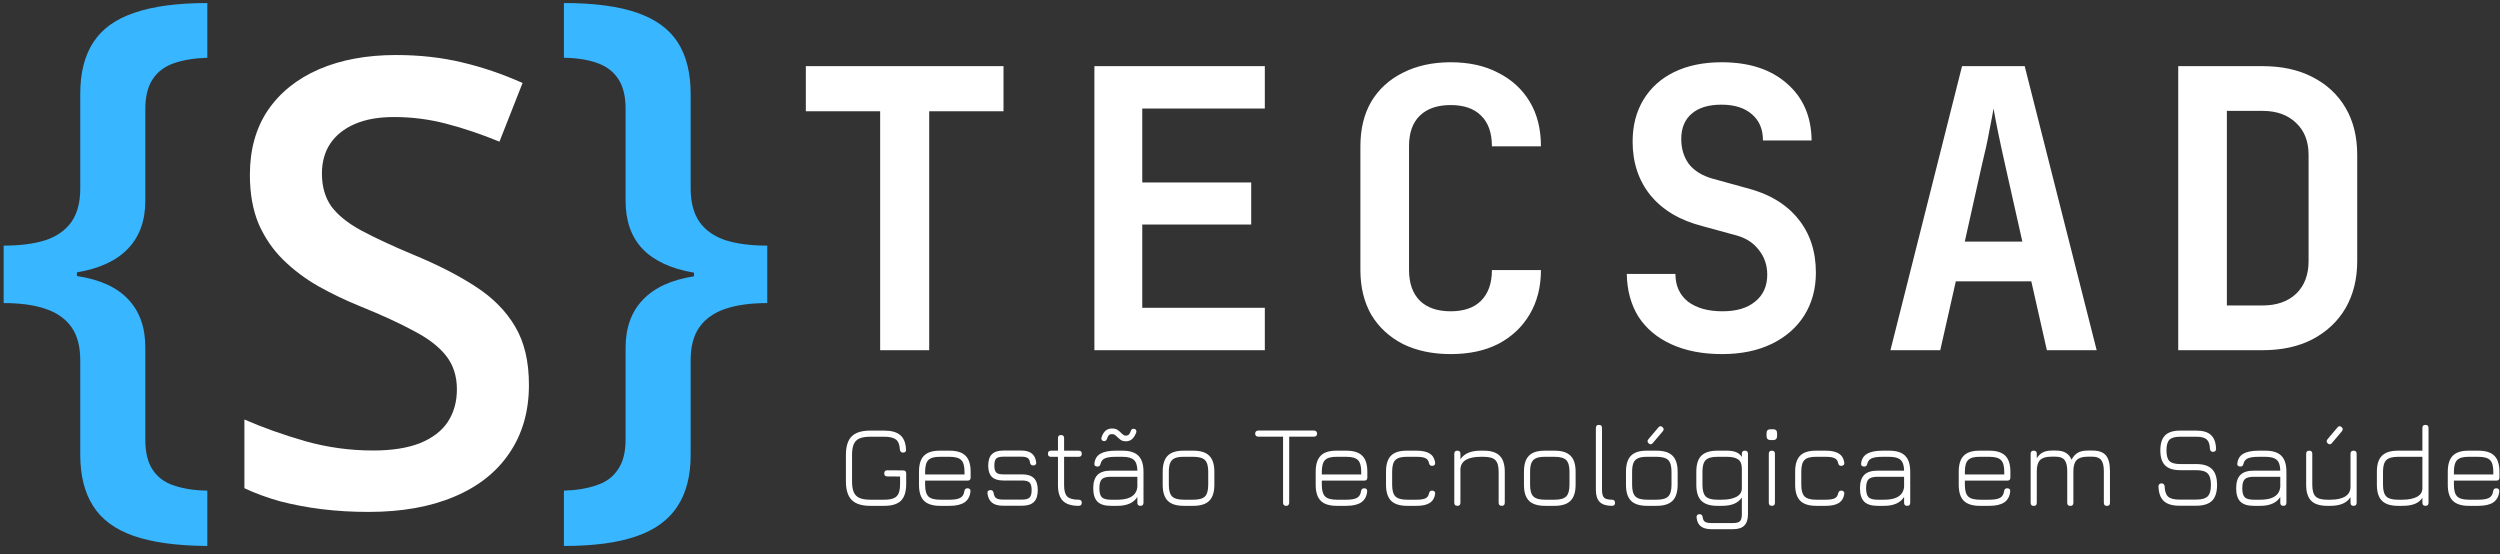 <svg width="257" height="57" viewBox="0 0 257 57" fill="none" xmlns="http://www.w3.org/2000/svg">
<rect x="0" y="0" width="257" height="57" fill="#333333" stroke="none"/>
<path d="M90.48 36V11.44H82.84V6.8H103.16V11.44H95.52V36H90.48ZM112.504 36V6.8H130.024V11.16H117.424V18.76H128.624V23.08H117.424V31.64H130.024V36H112.504ZM149.129 36.4C147.262 36.4 145.622 36.053 144.209 35.36C142.822 34.64 141.742 33.64 140.969 32.36C140.222 31.053 139.849 29.52 139.849 27.76V15.04C139.849 13.253 140.222 11.72 140.969 10.44C141.742 9.16 142.822 8.173 144.209 7.48C145.622 6.76 147.262 6.4 149.129 6.4C151.022 6.4 152.649 6.76 154.009 7.48C155.395 8.173 156.475 9.16 157.249 10.44C158.022 11.72 158.409 13.253 158.409 15.04H153.369C153.369 13.653 152.995 12.6 152.249 11.88C151.529 11.16 150.489 10.8 149.129 10.8C147.769 10.8 146.715 11.16 145.969 11.88C145.222 12.6 144.849 13.64 144.849 15V27.76C144.849 29.12 145.222 30.173 145.969 30.92C146.715 31.64 147.769 32 149.129 32C150.489 32 151.529 31.64 152.249 30.92C152.995 30.173 153.369 29.12 153.369 27.76H158.409C158.409 29.493 158.022 31.013 157.249 32.32C156.475 33.627 155.395 34.64 154.009 35.36C152.649 36.053 151.022 36.4 149.129 36.4ZM177.033 36.4C175.033 36.4 173.3 36.067 171.833 35.4C170.366 34.733 169.233 33.787 168.433 32.56C167.66 31.307 167.26 29.84 167.233 28.16H172.233C172.233 29.36 172.66 30.307 173.513 31C174.393 31.667 175.58 32 177.073 32C178.513 32 179.633 31.667 180.433 31C181.26 30.333 181.673 29.413 181.673 28.24C181.673 27.253 181.38 26.4 180.793 25.68C180.233 24.933 179.42 24.427 178.353 24.16L174.993 23.24C172.7 22.653 170.926 21.6 169.673 20.08C168.446 18.56 167.833 16.72 167.833 14.56C167.833 12.907 168.206 11.467 168.953 10.24C169.7 9.013 170.753 8.067 172.113 7.4C173.5 6.733 175.126 6.4 176.993 6.4C179.82 6.4 182.06 7.133 183.713 8.6C185.366 10.04 186.206 11.987 186.233 14.44H181.233C181.233 13.293 180.86 12.4 180.113 11.76C179.366 11.093 178.313 10.76 176.953 10.76C175.646 10.76 174.633 11.067 173.913 11.68C173.193 12.293 172.833 13.16 172.833 14.28C172.833 15.293 173.1 16.16 173.633 16.88C174.193 17.573 174.993 18.067 176.033 18.36L179.513 19.32C181.833 19.907 183.606 20.96 184.833 22.48C186.06 23.973 186.673 25.827 186.673 28.04C186.673 29.693 186.273 31.16 185.473 32.44C184.673 33.693 183.553 34.667 182.113 35.36C180.673 36.053 178.98 36.4 177.033 36.4ZM194.338 36L201.698 6.8H208.138L215.537 36H210.418L208.818 28.92H201.058L199.458 36H194.338ZM201.978 24.84H207.898L206.138 17C205.844 15.693 205.591 14.52 205.378 13.48C205.164 12.413 205.018 11.64 204.938 11.16C204.858 11.64 204.711 12.413 204.498 13.48C204.311 14.52 204.058 15.68 203.738 16.96L201.978 24.84ZM223.922 36V6.8H232.602C234.575 6.8 236.282 7.173 237.722 7.92C239.189 8.667 240.322 9.72 241.122 11.08C241.922 12.44 242.322 14.053 242.322 15.92V26.84C242.322 28.68 241.922 30.293 241.122 31.68C240.322 33.04 239.189 34.107 237.722 34.88C236.282 35.627 234.575 36 232.602 36H223.922ZM228.922 31.4H232.602C234.042 31.4 235.189 31 236.042 30.2C236.895 29.373 237.322 28.253 237.322 26.84V15.92C237.322 14.533 236.895 13.44 236.042 12.64C235.189 11.813 234.042 11.4 232.602 11.4H228.922V31.4Z" fill="white"/>
<path d="M89.462 52C88.594 52 87.96 51.8 87.56 51.4C87.16 51 86.96 50.366 86.96 49.498V46.768C86.96 45.892 87.158 45.256 87.554 44.86C87.954 44.464 88.586 44.266 89.45 44.266H90.902C91.638 44.266 92.186 44.42 92.546 44.728C92.906 45.032 93.104 45.522 93.14 46.198C93.152 46.306 93.13 46.388 93.074 46.444C93.022 46.5 92.944 46.528 92.84 46.528C92.64 46.528 92.53 46.422 92.51 46.21C92.482 45.714 92.346 45.372 92.102 45.184C91.858 44.992 91.458 44.896 90.902 44.896H89.45C88.99 44.896 88.624 44.956 88.352 45.076C88.08 45.192 87.884 45.388 87.764 45.664C87.648 45.936 87.59 46.304 87.59 46.768V49.498C87.59 49.962 87.65 50.33 87.77 50.602C87.89 50.874 88.086 51.07 88.358 51.19C88.63 51.31 88.998 51.37 89.462 51.37H90.902C91.31 51.37 91.632 51.32 91.868 51.22C92.108 51.12 92.278 50.952 92.378 50.716C92.478 50.48 92.528 50.154 92.528 49.738V48.988L91.214 48.976C91.006 48.976 90.902 48.87 90.902 48.658C90.902 48.45 91.006 48.346 91.214 48.346L92.846 48.358C93.054 48.358 93.158 48.462 93.158 48.67V49.738C93.158 50.53 92.98 51.106 92.624 51.466C92.268 51.822 91.694 52 90.902 52H89.462ZM95.102 49.408V49.846C95.102 50.41 95.214 50.806 95.438 51.034C95.666 51.258 96.066 51.37 96.638 51.37H97.622C98.126 51.37 98.492 51.306 98.72 51.178C98.952 51.046 99.09 50.82 99.134 50.5C99.15 50.4 99.182 50.324 99.23 50.272C99.282 50.22 99.36 50.194 99.464 50.194C99.568 50.194 99.646 50.224 99.698 50.284C99.754 50.34 99.776 50.42 99.764 50.524C99.712 51.028 99.51 51.4 99.158 51.64C98.806 51.88 98.294 52 97.622 52H96.638C95.89 52 95.342 51.828 94.994 51.484C94.646 51.136 94.472 50.59 94.472 49.846V48.49C94.472 47.734 94.646 47.184 94.994 46.84C95.342 46.492 95.89 46.322 96.638 46.33H97.622C98.37 46.33 98.916 46.504 99.26 46.852C99.608 47.196 99.782 47.742 99.782 48.49V49.09C99.782 49.302 99.678 49.408 99.47 49.408H95.102ZM96.638 46.96C96.066 46.952 95.666 47.062 95.438 47.29C95.214 47.514 95.102 47.914 95.102 48.49V48.778H99.152V48.49C99.152 47.918 99.04 47.52 98.816 47.296C98.592 47.072 98.194 46.96 97.622 46.96H96.638ZM103.106 51.988C102.614 51.988 102.238 51.884 101.978 51.676C101.718 51.464 101.562 51.142 101.51 50.71C101.498 50.606 101.52 50.526 101.576 50.47C101.632 50.41 101.714 50.38 101.822 50.38C101.922 50.38 101.996 50.406 102.044 50.458C102.096 50.51 102.13 50.588 102.146 50.692C102.182 50.94 102.272 51.114 102.416 51.214C102.564 51.31 102.794 51.358 103.106 51.358H105.074C105.446 51.358 105.702 51.288 105.842 51.148C105.982 51.008 106.052 50.752 106.052 50.38C106.052 50.004 105.982 49.746 105.842 49.606C105.702 49.466 105.446 49.396 105.074 49.396H103.13C102.61 49.396 102.222 49.272 101.966 49.024C101.714 48.772 101.588 48.386 101.588 47.866C101.588 47.334 101.714 46.944 101.966 46.696C102.218 46.444 102.606 46.318 103.13 46.318H105.014C105.918 46.318 106.42 46.718 106.52 47.518C106.536 47.622 106.514 47.704 106.454 47.764C106.398 47.82 106.318 47.848 106.214 47.848C106.114 47.848 106.038 47.822 105.986 47.77C105.938 47.718 105.904 47.642 105.884 47.542C105.856 47.318 105.774 47.164 105.638 47.08C105.506 46.992 105.298 46.948 105.014 46.948H103.13C102.782 46.948 102.542 47.012 102.41 47.14C102.282 47.268 102.218 47.51 102.218 47.866C102.218 48.206 102.284 48.442 102.416 48.574C102.548 48.702 102.786 48.766 103.13 48.766H105.074C105.626 48.766 106.032 48.898 106.292 49.162C106.552 49.422 106.682 49.828 106.682 50.38C106.682 50.928 106.552 51.334 106.292 51.598C106.032 51.858 105.626 51.988 105.074 51.988H103.106ZM110.883 52C110.147 52 109.609 51.83 109.269 51.49C108.929 51.15 108.759 50.614 108.759 49.882V46.96H108.045C107.833 46.96 107.727 46.854 107.727 46.642C107.727 46.434 107.833 46.33 108.045 46.33H108.759V45.04C108.759 44.828 108.863 44.722 109.071 44.722C109.283 44.722 109.389 44.828 109.389 45.04V46.33H110.895C111.103 46.33 111.207 46.434 111.207 46.642C111.207 46.854 111.103 46.96 110.895 46.96H109.389V49.882C109.389 50.442 109.497 50.83 109.713 51.046C109.933 51.262 110.323 51.37 110.883 51.37C110.999 51.37 111.081 51.396 111.129 51.448C111.181 51.5 111.207 51.578 111.207 51.682C111.207 51.894 111.099 52 110.883 52ZM114.191 52C113.567 52 113.109 51.856 112.817 51.568C112.529 51.276 112.385 50.818 112.385 50.194C112.385 49.57 112.531 49.112 112.823 48.82C113.115 48.528 113.571 48.382 114.191 48.382H116.921C116.913 47.854 116.793 47.486 116.561 47.278C116.333 47.066 115.943 46.96 115.391 46.96H114.695C114.187 46.96 113.815 47.014 113.579 47.122C113.343 47.23 113.197 47.414 113.141 47.674C113.113 47.774 113.075 47.848 113.027 47.896C112.983 47.94 112.911 47.962 112.811 47.962C112.707 47.962 112.625 47.934 112.565 47.878C112.509 47.818 112.489 47.738 112.505 47.638C112.557 47.182 112.763 46.85 113.123 46.642C113.487 46.434 114.011 46.33 114.695 46.33H115.391C116.139 46.33 116.685 46.504 117.029 46.852C117.377 47.196 117.551 47.742 117.551 48.49V51.682C117.551 51.894 117.447 52 117.239 52C117.027 52 116.921 51.894 116.921 51.682V51.088C116.537 51.696 115.851 52 114.863 52H114.191ZM114.191 51.37H114.863C115.251 51.37 115.591 51.328 115.883 51.244C116.179 51.156 116.417 51.016 116.597 50.824C116.777 50.632 116.885 50.376 116.921 50.056V49.012H114.191C113.747 49.012 113.439 49.098 113.267 49.27C113.099 49.438 113.015 49.746 113.015 50.194C113.015 50.638 113.099 50.946 113.267 51.118C113.439 51.286 113.747 51.37 114.191 51.37ZM115.739 45.364C115.511 45.364 115.327 45.312 115.187 45.208C115.051 45.104 114.939 45.008 114.851 44.92C114.759 44.824 114.677 44.752 114.605 44.704C114.533 44.652 114.437 44.626 114.317 44.626C114.169 44.626 114.057 44.666 113.981 44.746C113.909 44.826 113.845 44.956 113.789 45.136C113.761 45.204 113.721 45.26 113.669 45.304C113.621 45.344 113.555 45.356 113.471 45.34C113.351 45.324 113.275 45.274 113.243 45.19C113.211 45.102 113.209 45.026 113.237 44.962C113.341 44.65 113.481 44.42 113.657 44.272C113.833 44.124 114.053 44.05 114.317 44.05C114.565 44.05 114.763 44.104 114.911 44.212C115.059 44.32 115.177 44.422 115.265 44.518C115.373 44.622 115.457 44.692 115.517 44.728C115.581 44.764 115.655 44.782 115.739 44.782C115.871 44.782 115.975 44.744 116.051 44.668C116.127 44.592 116.193 44.468 116.249 44.296C116.277 44.22 116.313 44.164 116.357 44.128C116.405 44.088 116.477 44.072 116.573 44.08C116.689 44.096 116.763 44.146 116.795 44.23C116.827 44.314 116.831 44.388 116.807 44.452C116.699 44.744 116.559 44.97 116.387 45.13C116.219 45.286 116.003 45.364 115.739 45.364ZM121.692 52C120.944 52 120.396 51.828 120.048 51.484C119.7 51.136 119.526 50.59 119.526 49.846V48.49C119.526 47.734 119.7 47.184 120.048 46.84C120.396 46.492 120.944 46.322 121.692 46.33H122.676C123.424 46.33 123.97 46.504 124.314 46.852C124.662 47.196 124.836 47.742 124.836 48.49V49.834C124.836 50.582 124.662 51.13 124.314 51.478C123.97 51.826 123.424 52 122.676 52H121.692ZM120.156 49.846C120.156 50.41 120.268 50.806 120.492 51.034C120.72 51.258 121.12 51.37 121.692 51.37H122.676C123.248 51.37 123.646 51.258 123.87 51.034C124.094 50.806 124.206 50.406 124.206 49.834V48.49C124.206 47.918 124.094 47.52 123.87 47.296C123.646 47.072 123.248 46.96 122.676 46.96H121.692C121.308 46.956 121.004 47.002 120.78 47.098C120.556 47.194 120.396 47.354 120.3 47.578C120.204 47.802 120.156 48.106 120.156 48.49V49.846ZM132.217 52.006C132.121 52.006 132.043 51.978 131.983 51.922C131.927 51.866 131.899 51.79 131.899 51.694V44.89H129.349C129.253 44.89 129.175 44.862 129.115 44.806C129.059 44.75 129.031 44.674 129.031 44.578C129.031 44.482 129.059 44.406 129.115 44.35C129.175 44.29 129.253 44.26 129.349 44.26H135.085C135.181 44.26 135.257 44.29 135.313 44.35C135.369 44.406 135.397 44.482 135.397 44.578C135.397 44.674 135.369 44.75 135.313 44.806C135.257 44.862 135.181 44.89 135.085 44.89H132.529V51.694C132.529 51.786 132.499 51.862 132.439 51.922C132.383 51.978 132.309 52.006 132.217 52.006ZM135.883 49.408V49.846C135.883 50.41 135.995 50.806 136.219 51.034C136.447 51.258 136.847 51.37 137.419 51.37H138.403C138.907 51.37 139.273 51.306 139.501 51.178C139.733 51.046 139.871 50.82 139.915 50.5C139.931 50.4 139.963 50.324 140.011 50.272C140.063 50.22 140.141 50.194 140.245 50.194C140.349 50.194 140.427 50.224 140.479 50.284C140.535 50.34 140.557 50.42 140.545 50.524C140.493 51.028 140.291 51.4 139.939 51.64C139.587 51.88 139.075 52 138.403 52H137.419C136.671 52 136.123 51.828 135.775 51.484C135.427 51.136 135.253 50.59 135.253 49.846V48.49C135.253 47.734 135.427 47.184 135.775 46.84C136.123 46.492 136.671 46.322 137.419 46.33H138.403C139.151 46.33 139.697 46.504 140.041 46.852C140.389 47.196 140.563 47.742 140.563 48.49V49.09C140.563 49.302 140.459 49.408 140.251 49.408H135.883ZM137.419 46.96C136.847 46.952 136.447 47.062 136.219 47.29C135.995 47.514 135.883 47.914 135.883 48.49V48.778H139.933V48.49C139.933 47.918 139.821 47.52 139.597 47.296C139.373 47.072 138.975 46.96 138.403 46.96H137.419ZM144.649 52C143.901 52 143.353 51.826 143.005 51.478C142.657 51.13 142.483 50.582 142.483 49.834V48.478C142.483 47.73 142.655 47.184 142.999 46.84C143.347 46.492 143.897 46.322 144.649 46.33H145.633C146.221 46.33 146.669 46.43 146.977 46.63C147.289 46.826 147.475 47.136 147.535 47.56C147.547 47.668 147.523 47.75 147.463 47.806C147.407 47.862 147.327 47.89 147.223 47.89C147.127 47.89 147.055 47.866 147.007 47.818C146.959 47.766 146.923 47.692 146.899 47.596C146.855 47.364 146.737 47.2 146.545 47.104C146.353 47.008 146.049 46.96 145.633 46.96H144.649C144.077 46.952 143.677 47.06 143.449 47.284C143.225 47.504 143.113 47.902 143.113 48.478V49.834C143.113 50.406 143.225 50.806 143.449 51.034C143.677 51.258 144.077 51.37 144.649 51.37H145.633C146.049 51.37 146.353 51.322 146.545 51.226C146.737 51.13 146.855 50.964 146.899 50.728C146.923 50.632 146.959 50.56 147.007 50.512C147.055 50.46 147.127 50.434 147.223 50.434C147.327 50.434 147.407 50.464 147.463 50.524C147.523 50.58 147.547 50.66 147.535 50.764C147.475 51.188 147.289 51.5 146.977 51.7C146.669 51.9 146.221 52 145.633 52H144.649ZM149.819 52C149.607 52 149.501 51.894 149.501 51.682V46.642C149.501 46.434 149.607 46.33 149.819 46.33C150.027 46.33 150.131 46.434 150.131 46.642V47.218C150.511 46.626 151.199 46.33 152.195 46.33H152.531C153.279 46.33 153.825 46.504 154.169 46.852C154.517 47.196 154.691 47.742 154.691 48.49V51.682C154.691 51.894 154.587 52 154.379 52C154.167 52 154.061 51.894 154.061 51.682V48.49C154.061 47.918 153.947 47.52 153.719 47.296C153.495 47.072 153.099 46.96 152.531 46.96H152.195C151.575 46.96 151.087 47.058 150.731 47.254C150.375 47.45 150.175 47.756 150.131 48.172V51.682C150.131 51.894 150.027 52 149.819 52ZM158.829 52C158.081 52 157.533 51.828 157.185 51.484C156.837 51.136 156.663 50.59 156.663 49.846V48.49C156.663 47.734 156.837 47.184 157.185 46.84C157.533 46.492 158.081 46.322 158.829 46.33H159.813C160.561 46.33 161.107 46.504 161.451 46.852C161.799 47.196 161.973 47.742 161.973 48.49V49.834C161.973 50.582 161.799 51.13 161.451 51.478C161.107 51.826 160.561 52 159.813 52H158.829ZM157.293 49.846C157.293 50.41 157.405 50.806 157.629 51.034C157.857 51.258 158.257 51.37 158.829 51.37H159.813C160.385 51.37 160.783 51.258 161.007 51.034C161.231 50.806 161.343 50.406 161.343 49.834V48.49C161.343 47.918 161.231 47.52 161.007 47.296C160.783 47.072 160.385 46.96 159.813 46.96H158.829C158.445 46.956 158.141 47.002 157.917 47.098C157.693 47.194 157.533 47.354 157.437 47.578C157.341 47.802 157.293 48.106 157.293 48.49V49.846ZM165.706 52C165.138 52 164.72 51.868 164.452 51.604C164.188 51.34 164.056 50.926 164.056 50.362V43.99C164.056 43.782 164.162 43.678 164.374 43.678C164.582 43.678 164.686 43.782 164.686 43.99V50.362C164.686 50.75 164.758 51.016 164.902 51.16C165.046 51.3 165.312 51.37 165.7 51.37C165.916 51.37 166.024 51.474 166.024 51.682C166.028 51.894 165.922 52 165.706 52ZM169.491 45.586C169.343 45.458 169.329 45.316 169.449 45.16L170.481 43.942C170.609 43.782 170.749 43.77 170.901 43.906C171.049 44.03 171.063 44.17 170.943 44.326L169.911 45.544C169.783 45.704 169.643 45.718 169.491 45.586ZM169.317 52C168.569 52 168.021 51.828 167.673 51.484C167.325 51.136 167.151 50.59 167.151 49.846V48.49C167.151 47.734 167.325 47.184 167.673 46.84C168.021 46.492 168.569 46.322 169.317 46.33H170.301C171.049 46.33 171.595 46.504 171.939 46.852C172.287 47.196 172.461 47.742 172.461 48.49V49.834C172.461 50.582 172.287 51.13 171.939 51.478C171.595 51.826 171.049 52 170.301 52H169.317ZM167.781 49.846C167.781 50.41 167.893 50.806 168.117 51.034C168.345 51.258 168.745 51.37 169.317 51.37H170.301C170.873 51.37 171.271 51.258 171.495 51.034C171.719 50.806 171.831 50.406 171.831 49.834V48.49C171.831 47.918 171.719 47.52 171.495 47.296C171.271 47.072 170.873 46.96 170.301 46.96H169.317C168.933 46.956 168.629 47.002 168.405 47.098C168.181 47.194 168.021 47.354 167.925 47.578C167.829 47.802 167.781 48.106 167.781 48.49V49.846ZM175.924 54.4C175.452 54.4 175.092 54.302 174.844 54.106C174.596 53.914 174.45 53.61 174.406 53.194C174.394 53.09 174.416 53.008 174.472 52.948C174.528 52.888 174.606 52.858 174.706 52.858C174.806 52.858 174.882 52.884 174.934 52.936C174.986 52.988 175.02 53.066 175.036 53.17C175.064 53.402 175.146 53.56 175.282 53.644C175.418 53.728 175.632 53.77 175.924 53.77H178.156C178.508 53.77 178.746 53.706 178.87 53.578C178.998 53.45 179.062 53.21 179.062 52.858V51.142C178.878 51.422 178.618 51.636 178.282 51.784C177.946 51.928 177.52 52 177.004 52H176.548C175.8 52 175.252 51.828 174.904 51.484C174.556 51.136 174.382 50.59 174.382 49.846V48.49C174.382 47.734 174.554 47.186 174.898 46.846C175.246 46.502 175.796 46.33 176.548 46.33H177.532C177.924 46.33 178.242 46.382 178.486 46.486C178.73 46.59 178.922 46.752 179.062 46.972V46.642C179.062 46.434 179.168 46.33 179.38 46.33C179.588 46.33 179.692 46.434 179.692 46.642V52.858C179.692 53.386 179.568 53.774 179.32 54.022C179.072 54.274 178.684 54.4 178.156 54.4H175.924ZM176.548 51.37H177.004C177.628 51.37 178.126 51.272 178.498 51.076C178.874 50.88 179.062 50.582 179.062 50.182V48.178C179.062 47.726 178.936 47.41 178.684 47.23C178.432 47.05 178.048 46.96 177.532 46.96H176.548C175.976 46.96 175.576 47.072 175.348 47.296C175.124 47.516 175.012 47.914 175.012 48.49V49.846C175.012 50.41 175.124 50.806 175.348 51.034C175.576 51.258 175.976 51.37 176.548 51.37ZM182.013 45.238C181.737 45.238 181.599 45.096 181.599 44.812V44.542C181.599 44.266 181.737 44.128 182.013 44.128H182.283C182.551 44.128 182.685 44.266 182.685 44.542V44.812C182.685 45.096 182.551 45.238 182.283 45.238H182.013ZM182.151 52C181.939 52 181.833 51.894 181.833 51.682V46.642C181.833 46.434 181.939 46.33 182.151 46.33C182.359 46.33 182.463 46.434 182.463 46.642V51.682C182.463 51.894 182.359 52 182.151 52ZM186.708 52C185.96 52 185.412 51.826 185.064 51.478C184.716 51.13 184.542 50.582 184.542 49.834V48.478C184.542 47.73 184.714 47.184 185.058 46.84C185.406 46.492 185.956 46.322 186.708 46.33H187.692C188.28 46.33 188.728 46.43 189.036 46.63C189.348 46.826 189.534 47.136 189.594 47.56C189.606 47.668 189.582 47.75 189.522 47.806C189.466 47.862 189.386 47.89 189.282 47.89C189.186 47.89 189.114 47.866 189.066 47.818C189.018 47.766 188.982 47.692 188.958 47.596C188.914 47.364 188.796 47.2 188.604 47.104C188.412 47.008 188.108 46.96 187.692 46.96H186.708C186.136 46.952 185.736 47.06 185.508 47.284C185.284 47.504 185.172 47.902 185.172 48.478V49.834C185.172 50.406 185.284 50.806 185.508 51.034C185.736 51.258 186.136 51.37 186.708 51.37H187.692C188.108 51.37 188.412 51.322 188.604 51.226C188.796 51.13 188.914 50.964 188.958 50.728C188.982 50.632 189.018 50.56 189.066 50.512C189.114 50.46 189.186 50.434 189.282 50.434C189.386 50.434 189.466 50.464 189.522 50.524C189.582 50.58 189.606 50.66 189.594 50.764C189.534 51.188 189.348 51.5 189.036 51.7C188.728 51.9 188.28 52 187.692 52H186.708ZM193.011 52C192.387 52 191.929 51.856 191.637 51.568C191.349 51.276 191.205 50.818 191.205 50.194C191.205 49.57 191.351 49.112 191.643 48.82C191.935 48.528 192.391 48.382 193.011 48.382H195.741C195.733 47.854 195.613 47.486 195.381 47.278C195.153 47.066 194.763 46.96 194.211 46.96H193.515C193.007 46.96 192.635 47.014 192.399 47.122C192.163 47.23 192.017 47.414 191.961 47.674C191.933 47.774 191.895 47.848 191.847 47.896C191.803 47.94 191.731 47.962 191.631 47.962C191.527 47.962 191.445 47.934 191.385 47.878C191.329 47.818 191.309 47.738 191.325 47.638C191.377 47.182 191.583 46.85 191.943 46.642C192.307 46.434 192.831 46.33 193.515 46.33H194.211C194.959 46.33 195.505 46.504 195.849 46.852C196.197 47.196 196.371 47.742 196.371 48.49V51.682C196.371 51.894 196.267 52 196.059 52C195.847 52 195.741 51.894 195.741 51.682V51.088C195.357 51.696 194.671 52 193.683 52H193.011ZM193.011 51.37H193.683C194.071 51.37 194.411 51.328 194.703 51.244C194.999 51.156 195.237 51.016 195.417 50.824C195.597 50.632 195.705 50.376 195.741 50.056V49.012H193.011C192.567 49.012 192.259 49.098 192.087 49.27C191.919 49.438 191.835 49.746 191.835 50.194C191.835 50.638 191.919 50.946 192.087 51.118C192.259 51.286 192.567 51.37 193.011 51.37ZM201.988 49.408V49.846C201.988 50.41 202.1 50.806 202.324 51.034C202.552 51.258 202.952 51.37 203.524 51.37H204.508C205.012 51.37 205.378 51.306 205.606 51.178C205.838 51.046 205.976 50.82 206.02 50.5C206.036 50.4 206.068 50.324 206.116 50.272C206.168 50.22 206.246 50.194 206.35 50.194C206.454 50.194 206.532 50.224 206.584 50.284C206.64 50.34 206.662 50.42 206.65 50.524C206.598 51.028 206.396 51.4 206.044 51.64C205.692 51.88 205.18 52 204.508 52H203.524C202.776 52 202.228 51.828 201.88 51.484C201.532 51.136 201.358 50.59 201.358 49.846V48.49C201.358 47.734 201.532 47.184 201.88 46.84C202.228 46.492 202.776 46.322 203.524 46.33H204.508C205.256 46.33 205.802 46.504 206.146 46.852C206.494 47.196 206.668 47.742 206.668 48.49V49.09C206.668 49.302 206.564 49.408 206.356 49.408H201.988ZM203.524 46.96C202.952 46.952 202.552 47.062 202.324 47.29C202.1 47.514 201.988 47.914 201.988 48.49V48.778H206.038V48.49C206.038 47.918 205.926 47.52 205.702 47.296C205.478 47.072 205.08 46.96 204.508 46.96H203.524ZM215.105 46.318C215.749 46.318 216.209 46.482 216.485 46.81C216.765 47.138 216.905 47.68 216.905 48.436V51.694C216.905 51.902 216.801 52.006 216.593 52.006C216.381 52.006 216.275 51.902 216.275 51.694V48.436C216.275 47.908 216.185 47.528 216.005 47.296C215.825 47.064 215.525 46.948 215.105 46.948H214.607C214.083 46.948 213.707 47.064 213.479 47.296C213.255 47.528 213.143 47.908 213.143 48.436V51.694C213.143 51.902 213.039 52.006 212.831 52.006C212.619 52.006 212.513 51.902 212.513 51.694V48.436C212.513 47.908 212.423 47.528 212.243 47.296C212.063 47.064 211.763 46.948 211.343 46.948H210.845C210.321 46.948 209.945 47.064 209.717 47.296C209.493 47.528 209.381 47.908 209.381 48.436V51.694C209.381 51.902 209.277 52.006 209.069 52.006C208.857 52.006 208.751 51.902 208.751 51.694V46.642C208.751 46.434 208.857 46.33 209.069 46.33C209.277 46.33 209.381 46.434 209.381 46.642V47.11C209.557 46.826 209.765 46.624 210.005 46.504C210.249 46.38 210.557 46.318 210.929 46.318H211.343C211.763 46.318 212.099 46.392 212.351 46.54C212.607 46.684 212.809 46.922 212.957 47.254C213.133 46.922 213.349 46.684 213.605 46.54C213.861 46.392 214.195 46.318 214.607 46.318H215.105ZM224.038 51.988C223.322 51.988 222.79 51.83 222.442 51.514C222.098 51.194 221.914 50.692 221.89 50.008C221.886 49.912 221.912 49.836 221.968 49.78C222.028 49.72 222.106 49.69 222.202 49.69C222.298 49.69 222.374 49.718 222.43 49.774C222.486 49.83 222.518 49.906 222.526 50.002C222.542 50.506 222.662 50.858 222.886 51.058C223.11 51.258 223.494 51.358 224.038 51.358H225.766C226.334 51.358 226.728 51.248 226.948 51.028C227.172 50.804 227.284 50.412 227.284 49.852C227.284 49.284 227.172 48.89 226.948 48.67C226.728 48.446 226.334 48.334 225.766 48.334H224.122C223.418 48.334 222.902 48.17 222.574 47.842C222.246 47.514 222.082 47 222.082 46.3C222.082 45.6 222.244 45.086 222.568 44.758C222.896 44.43 223.41 44.266 224.11 44.266H225.79C226.462 44.266 226.96 44.416 227.284 44.716C227.612 45.016 227.788 45.488 227.812 46.132C227.82 46.228 227.794 46.306 227.734 46.366C227.678 46.422 227.6 46.45 227.5 46.45C227.408 46.45 227.334 46.422 227.278 46.366C227.222 46.31 227.19 46.234 227.182 46.138C227.166 45.678 227.054 45.356 226.846 45.172C226.638 44.988 226.286 44.896 225.79 44.896H224.11C223.586 44.896 223.222 45 223.018 45.208C222.814 45.412 222.712 45.776 222.712 46.3C222.712 46.824 222.814 47.19 223.018 47.398C223.226 47.602 223.594 47.704 224.122 47.704H225.766C226.51 47.704 227.054 47.878 227.398 48.226C227.742 48.57 227.914 49.112 227.914 49.852C227.914 50.592 227.742 51.134 227.398 51.478C227.054 51.818 226.51 51.988 225.766 51.988H224.038ZM231.683 52C231.059 52 230.601 51.856 230.309 51.568C230.021 51.276 229.877 50.818 229.877 50.194C229.877 49.57 230.023 49.112 230.315 48.82C230.607 48.528 231.063 48.382 231.683 48.382H234.413C234.405 47.854 234.285 47.486 234.053 47.278C233.825 47.066 233.435 46.96 232.883 46.96H232.187C231.679 46.96 231.307 47.014 231.071 47.122C230.835 47.23 230.689 47.414 230.633 47.674C230.605 47.774 230.567 47.848 230.519 47.896C230.475 47.94 230.403 47.962 230.303 47.962C230.199 47.962 230.117 47.934 230.057 47.878C230.001 47.818 229.981 47.738 229.997 47.638C230.049 47.182 230.255 46.85 230.615 46.642C230.979 46.434 231.503 46.33 232.187 46.33H232.883C233.631 46.33 234.177 46.504 234.521 46.852C234.869 47.196 235.043 47.742 235.043 48.49V51.682C235.043 51.894 234.939 52 234.731 52C234.519 52 234.413 51.894 234.413 51.682V51.088C234.029 51.696 233.343 52 232.355 52H231.683ZM231.683 51.37H232.355C232.743 51.37 233.083 51.328 233.375 51.244C233.671 51.156 233.909 51.016 234.089 50.824C234.269 50.632 234.377 50.376 234.413 50.056V49.012H231.683C231.239 49.012 230.931 49.098 230.759 49.27C230.591 49.438 230.507 49.746 230.507 50.194C230.507 50.638 230.591 50.946 230.759 51.118C230.931 51.286 231.239 51.37 231.683 51.37ZM241.945 46.33C242.157 46.33 242.263 46.434 242.263 46.642V51.682C242.263 51.894 242.157 52 241.945 52C241.737 52 241.633 51.894 241.633 51.682V51.112C241.253 51.704 240.565 52 239.569 52H239.233C238.485 52 237.937 51.826 237.589 51.478C237.245 51.13 237.073 50.582 237.073 49.834V46.642C237.073 46.434 237.177 46.33 237.385 46.33C237.597 46.33 237.703 46.434 237.703 46.642V49.834C237.703 50.406 237.815 50.806 238.039 51.034C238.267 51.258 238.665 51.37 239.233 51.37H239.569C240.189 51.37 240.677 51.27 241.033 51.07C241.389 50.87 241.589 50.564 241.633 50.152V46.642C241.633 46.434 241.737 46.33 241.945 46.33ZM239.299 45.586C239.155 45.458 239.143 45.316 239.263 45.16L240.289 43.942C240.421 43.782 240.563 43.77 240.715 43.906C240.859 44.03 240.871 44.17 240.751 44.326L239.725 45.544C239.597 45.704 239.455 45.718 239.299 45.586ZM246.509 52C245.761 52 245.213 51.826 244.865 51.478C244.517 51.13 244.343 50.582 244.343 49.834V48.49C244.343 47.742 244.517 47.196 244.865 46.852C245.213 46.504 245.761 46.33 246.509 46.33H249.023V43.99C249.023 43.782 249.129 43.678 249.341 43.678C249.549 43.678 249.653 43.782 249.653 43.99V51.682C249.653 51.894 249.549 52 249.341 52C249.129 52 249.023 51.894 249.023 51.682V51.166C248.851 51.442 248.599 51.65 248.267 51.79C247.935 51.93 247.501 52 246.965 52H246.509ZM246.509 51.37H246.965C247.589 51.37 248.087 51.272 248.459 51.076C248.835 50.876 249.023 50.578 249.023 50.182V46.96H246.509C245.937 46.96 245.537 47.074 245.309 47.302C245.085 47.526 244.973 47.922 244.973 48.49V49.834C244.973 50.406 245.085 50.806 245.309 51.034C245.537 51.258 245.937 51.37 246.509 51.37ZM252.262 49.408V49.846C252.262 50.41 252.374 50.806 252.598 51.034C252.826 51.258 253.226 51.37 253.798 51.37H254.782C255.286 51.37 255.652 51.306 255.88 51.178C256.112 51.046 256.25 50.82 256.294 50.5C256.31 50.4 256.342 50.324 256.39 50.272C256.442 50.22 256.52 50.194 256.624 50.194C256.728 50.194 256.806 50.224 256.858 50.284C256.914 50.34 256.936 50.42 256.924 50.524C256.872 51.028 256.67 51.4 256.318 51.64C255.966 51.88 255.454 52 254.782 52H253.798C253.05 52 252.502 51.828 252.154 51.484C251.806 51.136 251.632 50.59 251.632 49.846V48.49C251.632 47.734 251.806 47.184 252.154 46.84C252.502 46.492 253.05 46.322 253.798 46.33H254.782C255.53 46.33 256.076 46.504 256.42 46.852C256.768 47.196 256.942 47.742 256.942 48.49V49.09C256.942 49.302 256.838 49.408 256.63 49.408H252.262ZM253.798 46.96C253.226 46.952 252.826 47.062 252.598 47.29C252.374 47.514 252.262 47.914 252.262 48.49V48.778H256.312V48.49C256.312 47.918 256.2 47.52 255.976 47.296C255.752 47.072 255.354 46.96 254.782 46.96H253.798Z" fill="white"/>
<path d="M21.312 56.125C18.188 56.104 15.667 55.76 13.75 55.094C11.833 54.427 10.438 53.396 9.562 52C8.688 50.625 8.25 48.875 8.25 46.75V37.031C8.25 35.615 7.948 34.479 7.344 33.625C6.74 32.771 5.854 32.146 4.688 31.75C3.521 31.354 2.083 31.156 0.375 31.156V25.25C2.083 25.25 3.521 25.062 4.688 24.688C5.854 24.292 6.74 23.667 7.344 22.812C7.948 21.938 8.25 20.802 8.25 19.406V9.625C8.25 7.479 8.698 5.719 9.594 4.344C10.49 2.969 11.896 1.958 13.812 1.312C15.75 0.646 18.25 0.312 21.312 0.312V5.938C19.979 5.979 18.833 6.167 17.875 6.5C16.917 6.833 16.188 7.385 15.688 8.156C15.188 8.906 14.938 9.938 14.938 11.25V20.625C14.938 22.688 14.344 24.333 13.156 25.562C11.99 26.792 10.24 27.604 7.906 28V28.375C10.26 28.729 12.021 29.531 13.188 30.781C14.354 32.01 14.938 33.656 14.938 35.719V45.188C14.938 46.5 15.188 47.531 15.688 48.281C16.188 49.052 16.917 49.594 17.875 49.906C18.833 50.24 19.979 50.417 21.312 50.438V56.125ZM57.969 56.125V50.438C59.281 50.396 60.406 50.208 61.344 49.875C62.302 49.562 63.031 49.021 63.531 48.25C64.052 47.5 64.312 46.469 64.312 45.156V35.75C64.312 33.688 64.906 32.042 66.094 30.812C67.281 29.562 69.031 28.76 71.344 28.406V28.031C69.01 27.635 67.25 26.823 66.062 25.594C64.896 24.365 64.312 22.719 64.312 20.656V11.219C64.312 9.906 64.062 8.875 63.562 8.125C63.062 7.354 62.333 6.802 61.375 6.469C60.438 6.135 59.302 5.958 57.969 5.938V0.312C61.073 0.312 63.583 0.646 65.5 1.312C67.417 1.979 68.812 3 69.688 4.375C70.562 5.75 71 7.51 71 9.656V19.375C71 20.792 71.302 21.938 71.906 22.812C72.51 23.667 73.396 24.292 74.562 24.688C75.729 25.062 77.167 25.25 78.875 25.25V31.156C77.167 31.156 75.729 31.354 74.562 31.75C73.396 32.146 72.51 32.771 71.906 33.625C71.302 34.479 71 35.604 71 37V46.781C71 48.906 70.552 50.656 69.656 52.031C68.76 53.427 67.354 54.458 65.438 55.125C63.521 55.792 61.031 56.125 57.969 56.125Z" fill="#38B6FF"/>
<path d="M54.375 39.562C54.375 42.271 53.708 44.604 52.375 46.562C51.062 48.521 49.167 50.021 46.688 51.062C44.229 52.104 41.292 52.625 37.875 52.625C36.208 52.625 34.615 52.531 33.094 52.344C31.573 52.156 30.135 51.885 28.781 51.531C27.448 51.156 26.229 50.708 25.125 50.188V43.125C26.979 43.938 29.052 44.677 31.344 45.344C33.635 45.99 35.969 46.312 38.344 46.312C40.281 46.312 41.885 46.062 43.156 45.562C44.448 45.042 45.406 44.312 46.031 43.375C46.656 42.417 46.969 41.302 46.969 40.031C46.969 38.677 46.604 37.531 45.875 36.594C45.146 35.656 44.042 34.802 42.562 34.031C41.104 33.24 39.271 32.396 37.062 31.5C35.562 30.896 34.125 30.208 32.75 29.438C31.396 28.667 30.188 27.76 29.125 26.719C28.062 25.677 27.219 24.448 26.594 23.031C25.99 21.594 25.688 19.906 25.688 17.969C25.688 15.385 26.302 13.177 27.531 11.344C28.781 9.51 30.531 8.104 32.781 7.125C35.052 6.146 37.698 5.656 40.719 5.656C43.115 5.656 45.365 5.906 47.469 6.406C49.594 6.906 51.677 7.615 53.719 8.531L51.344 14.562C49.469 13.792 47.646 13.177 45.875 12.719C44.125 12.26 42.333 12.031 40.5 12.031C38.917 12.031 37.573 12.271 36.469 12.75C35.365 13.229 34.521 13.906 33.938 14.781C33.375 15.635 33.094 16.656 33.094 17.844C33.094 19.177 33.417 20.302 34.062 21.219C34.729 22.115 35.75 22.938 37.125 23.688C38.521 24.438 40.312 25.271 42.5 26.188C45.021 27.229 47.156 28.323 48.906 29.469C50.677 30.615 52.031 31.99 52.969 33.594C53.906 35.177 54.375 37.167 54.375 39.562Z" fill="white"/>
</svg>
